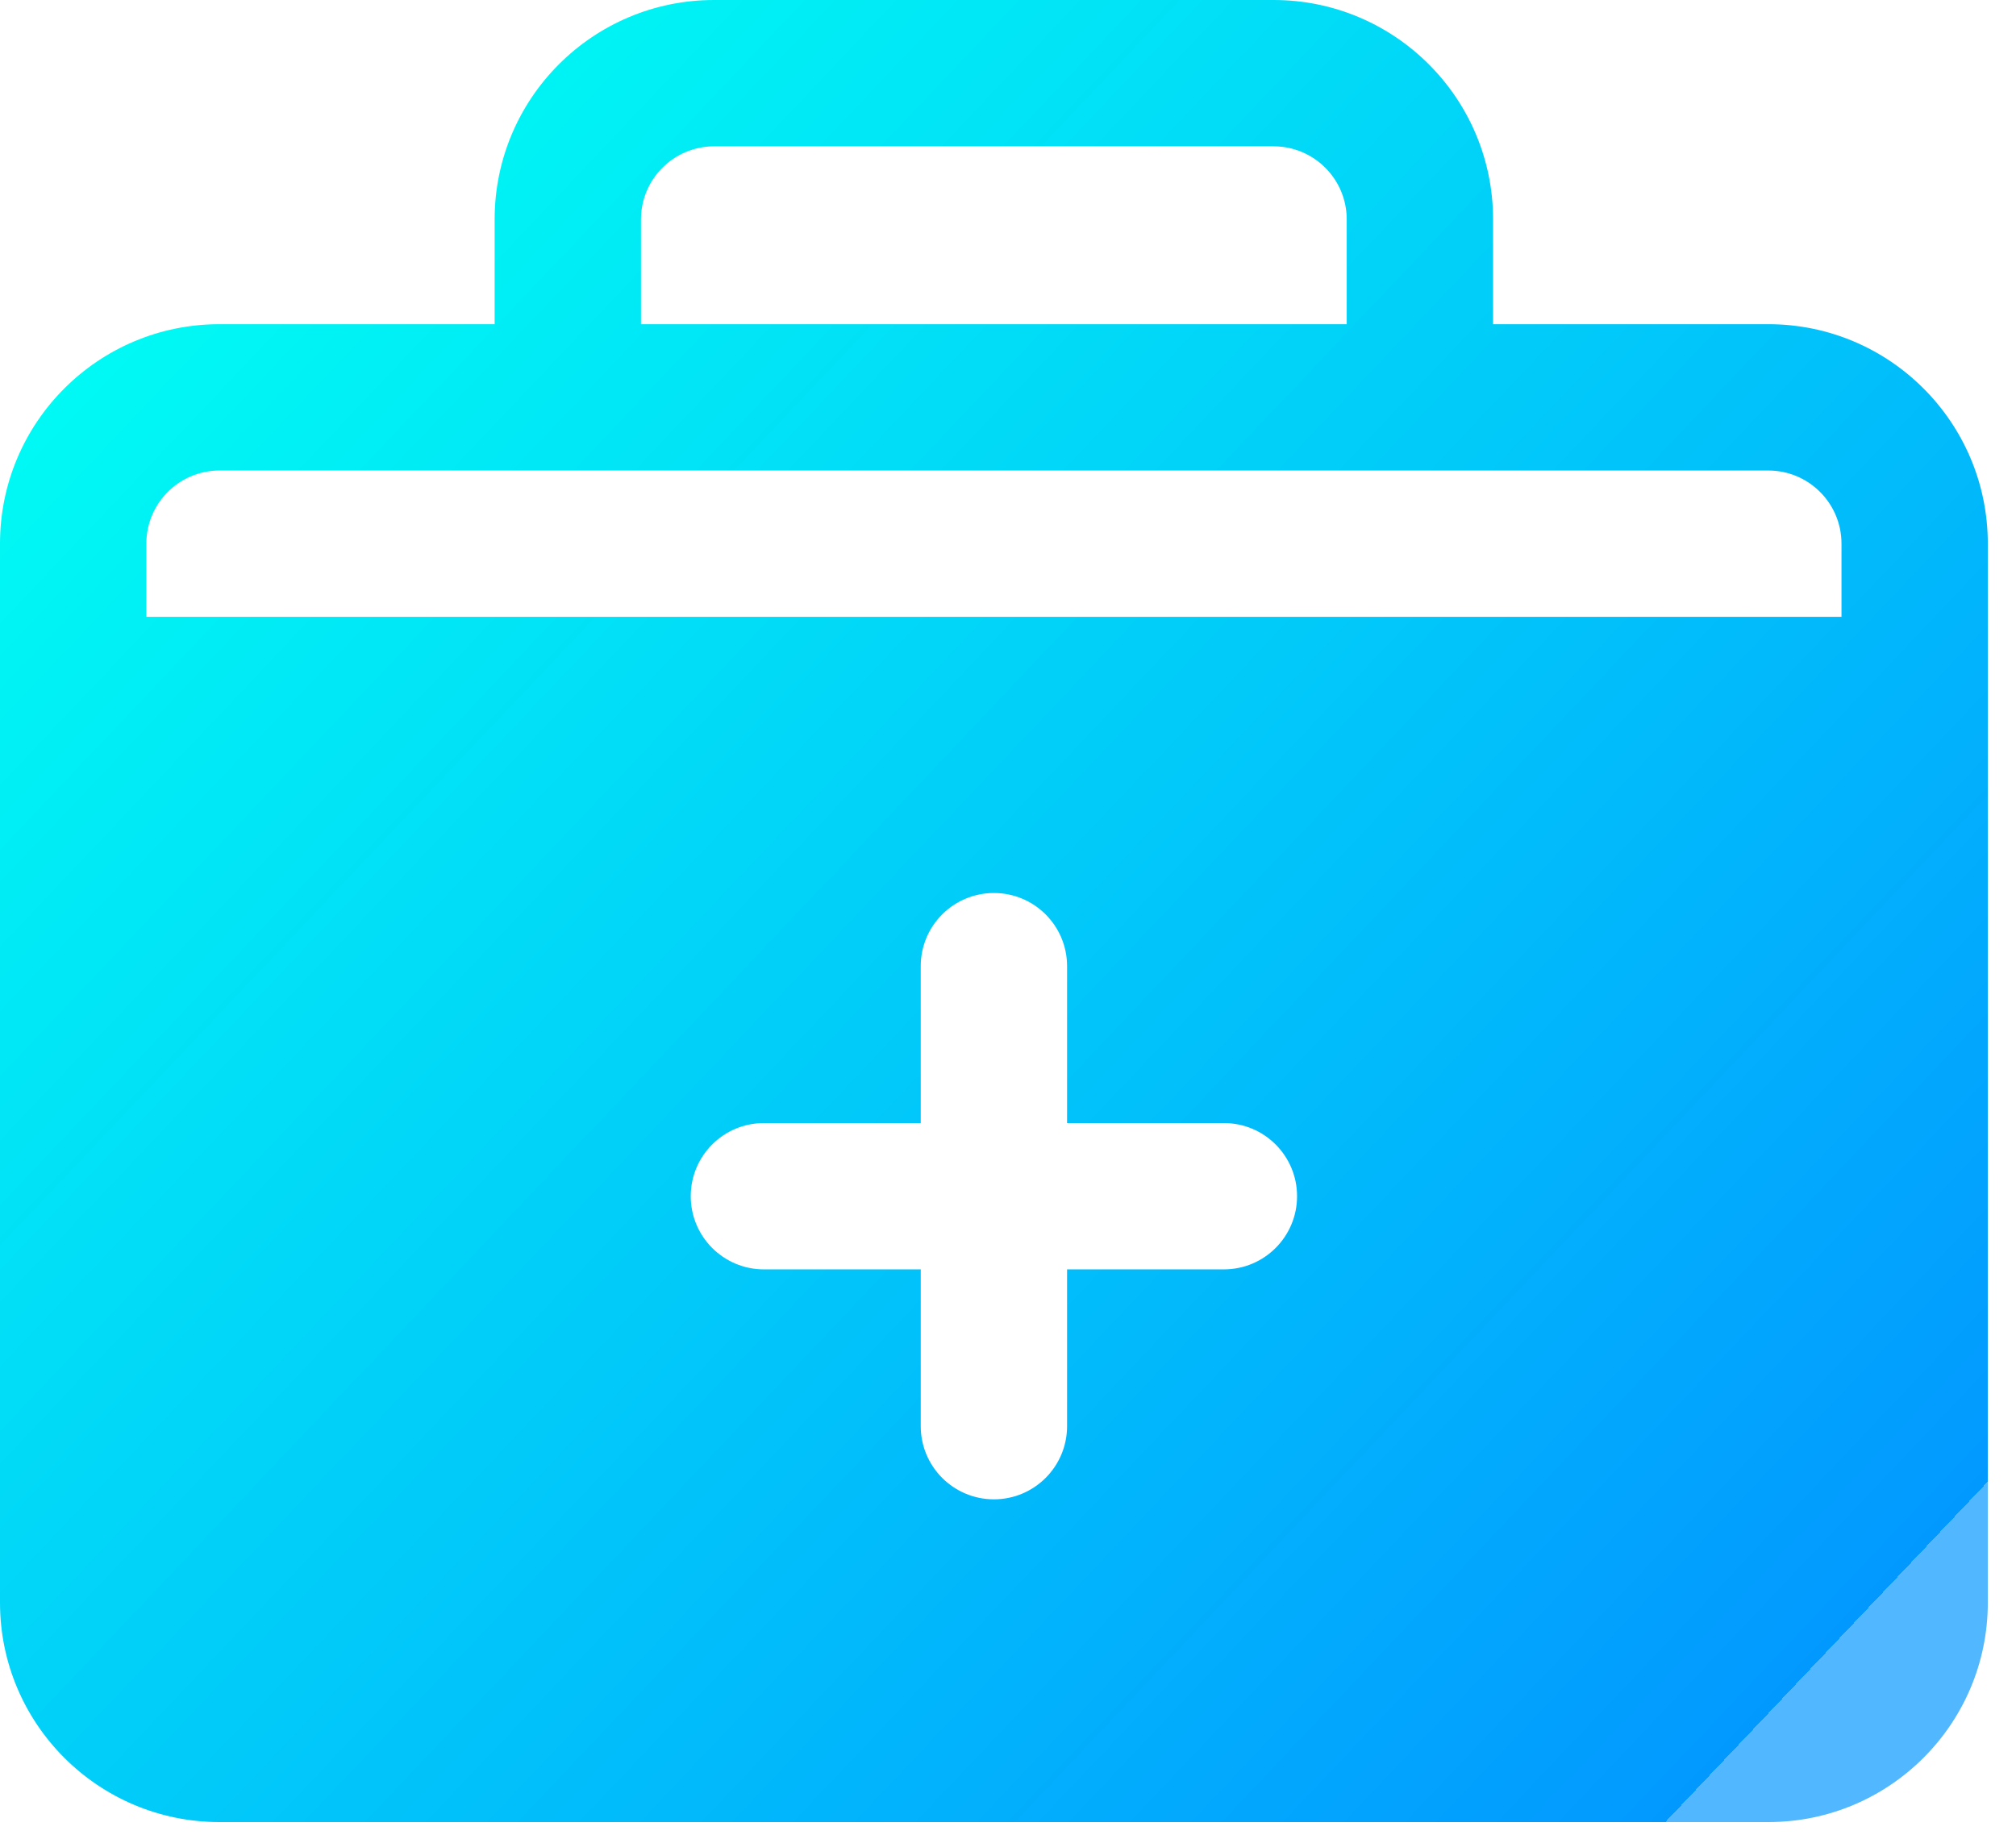 <?xml version="1.0" encoding="UTF-8"?>
<svg width="57px" height="52px" viewBox="0 0 57 52" version="1.1" xmlns="http://www.w3.org/2000/svg"
     xmlns:xlink="http://www.w3.org/1999/xlink">
  <!-- Generator: Sketch 57 (83077) - https://sketch.com -->
  <title>应急救援</title>
  <desc>Created with Sketch.</desc>
  <defs>
    <linearGradient x1="5.936%" y1="7.973%" x2="95.682%" y2="87.095%" id="linearGradient-1">
      <stop stop-color="#00FFF3" offset="0%"></stop>
      <stop stop-color="#0299FF" offset="100%"></stop>
      <stop stop-color="#51B7FF" offset="100%"></stop>
    </linearGradient>
  </defs>
  <g id="页面-1" stroke="none" stroke-width="1" fill="none" fill-rule="evenodd">
    <g id="3备份-7" transform="translate(-152, -789)" fill="url(#linearGradient-1)">
      <g id="编组-8" transform="translate(91, 746)">
        <g id="应急救援" transform="translate(61, 43)">
          <path
            d="M49.997,9.168 L42.215,9.168 L42.215,6.206 C42.215,2.779 39.436,0 36.008,0 L20.192,0 C16.764,0 13.985,2.779 13.985,6.206 L13.985,9.168 L6.206,9.168 C2.779,9.168 0,11.947 0,15.375 L0,45.321 C0,48.749 2.779,51.528 6.206,51.528 L49.997,51.528 C53.425,51.528 56.203,48.749 56.203,45.321 L56.203,15.375 C56.203,11.947 53.425,9.168 49.997,9.168 Z M18.123,6.206 C18.123,5.064 19.049,4.138 20.192,4.138 L36.008,4.138 C37.151,4.138 38.077,5.064 38.077,6.206 L38.077,9.168 L18.123,9.168 L18.123,6.206 Z M4.138,15.375 C4.138,14.232 5.064,13.306 6.206,13.306 L49.997,13.306 C51.139,13.306 52.066,14.232 52.066,15.375 L52.066,17.444 L4.138,17.444 L4.138,15.375 L4.138,15.375 Z M34.605,35.898 L30.17,35.898 L30.17,40.332 C30.17,41.474 29.244,42.401 28.102,42.401 C26.959,42.401 26.033,41.474 26.033,40.332 L26.033,35.898 L21.599,35.898 C20.456,35.898 19.53,34.971 19.53,33.829 C19.53,32.686 20.456,31.76 21.599,31.76 L26.033,31.76 L26.033,27.322 C26.033,26.18 26.959,25.254 28.102,25.254 C29.244,25.254 30.17,26.18 30.17,27.322 L30.17,31.76 L34.605,31.76 C35.747,31.76 36.673,32.686 36.673,33.829 C36.673,34.971 35.747,35.898 34.605,35.898 Z"
            id="形状"></path>
        </g>
      </g>
    </g>
  </g>
</svg>
